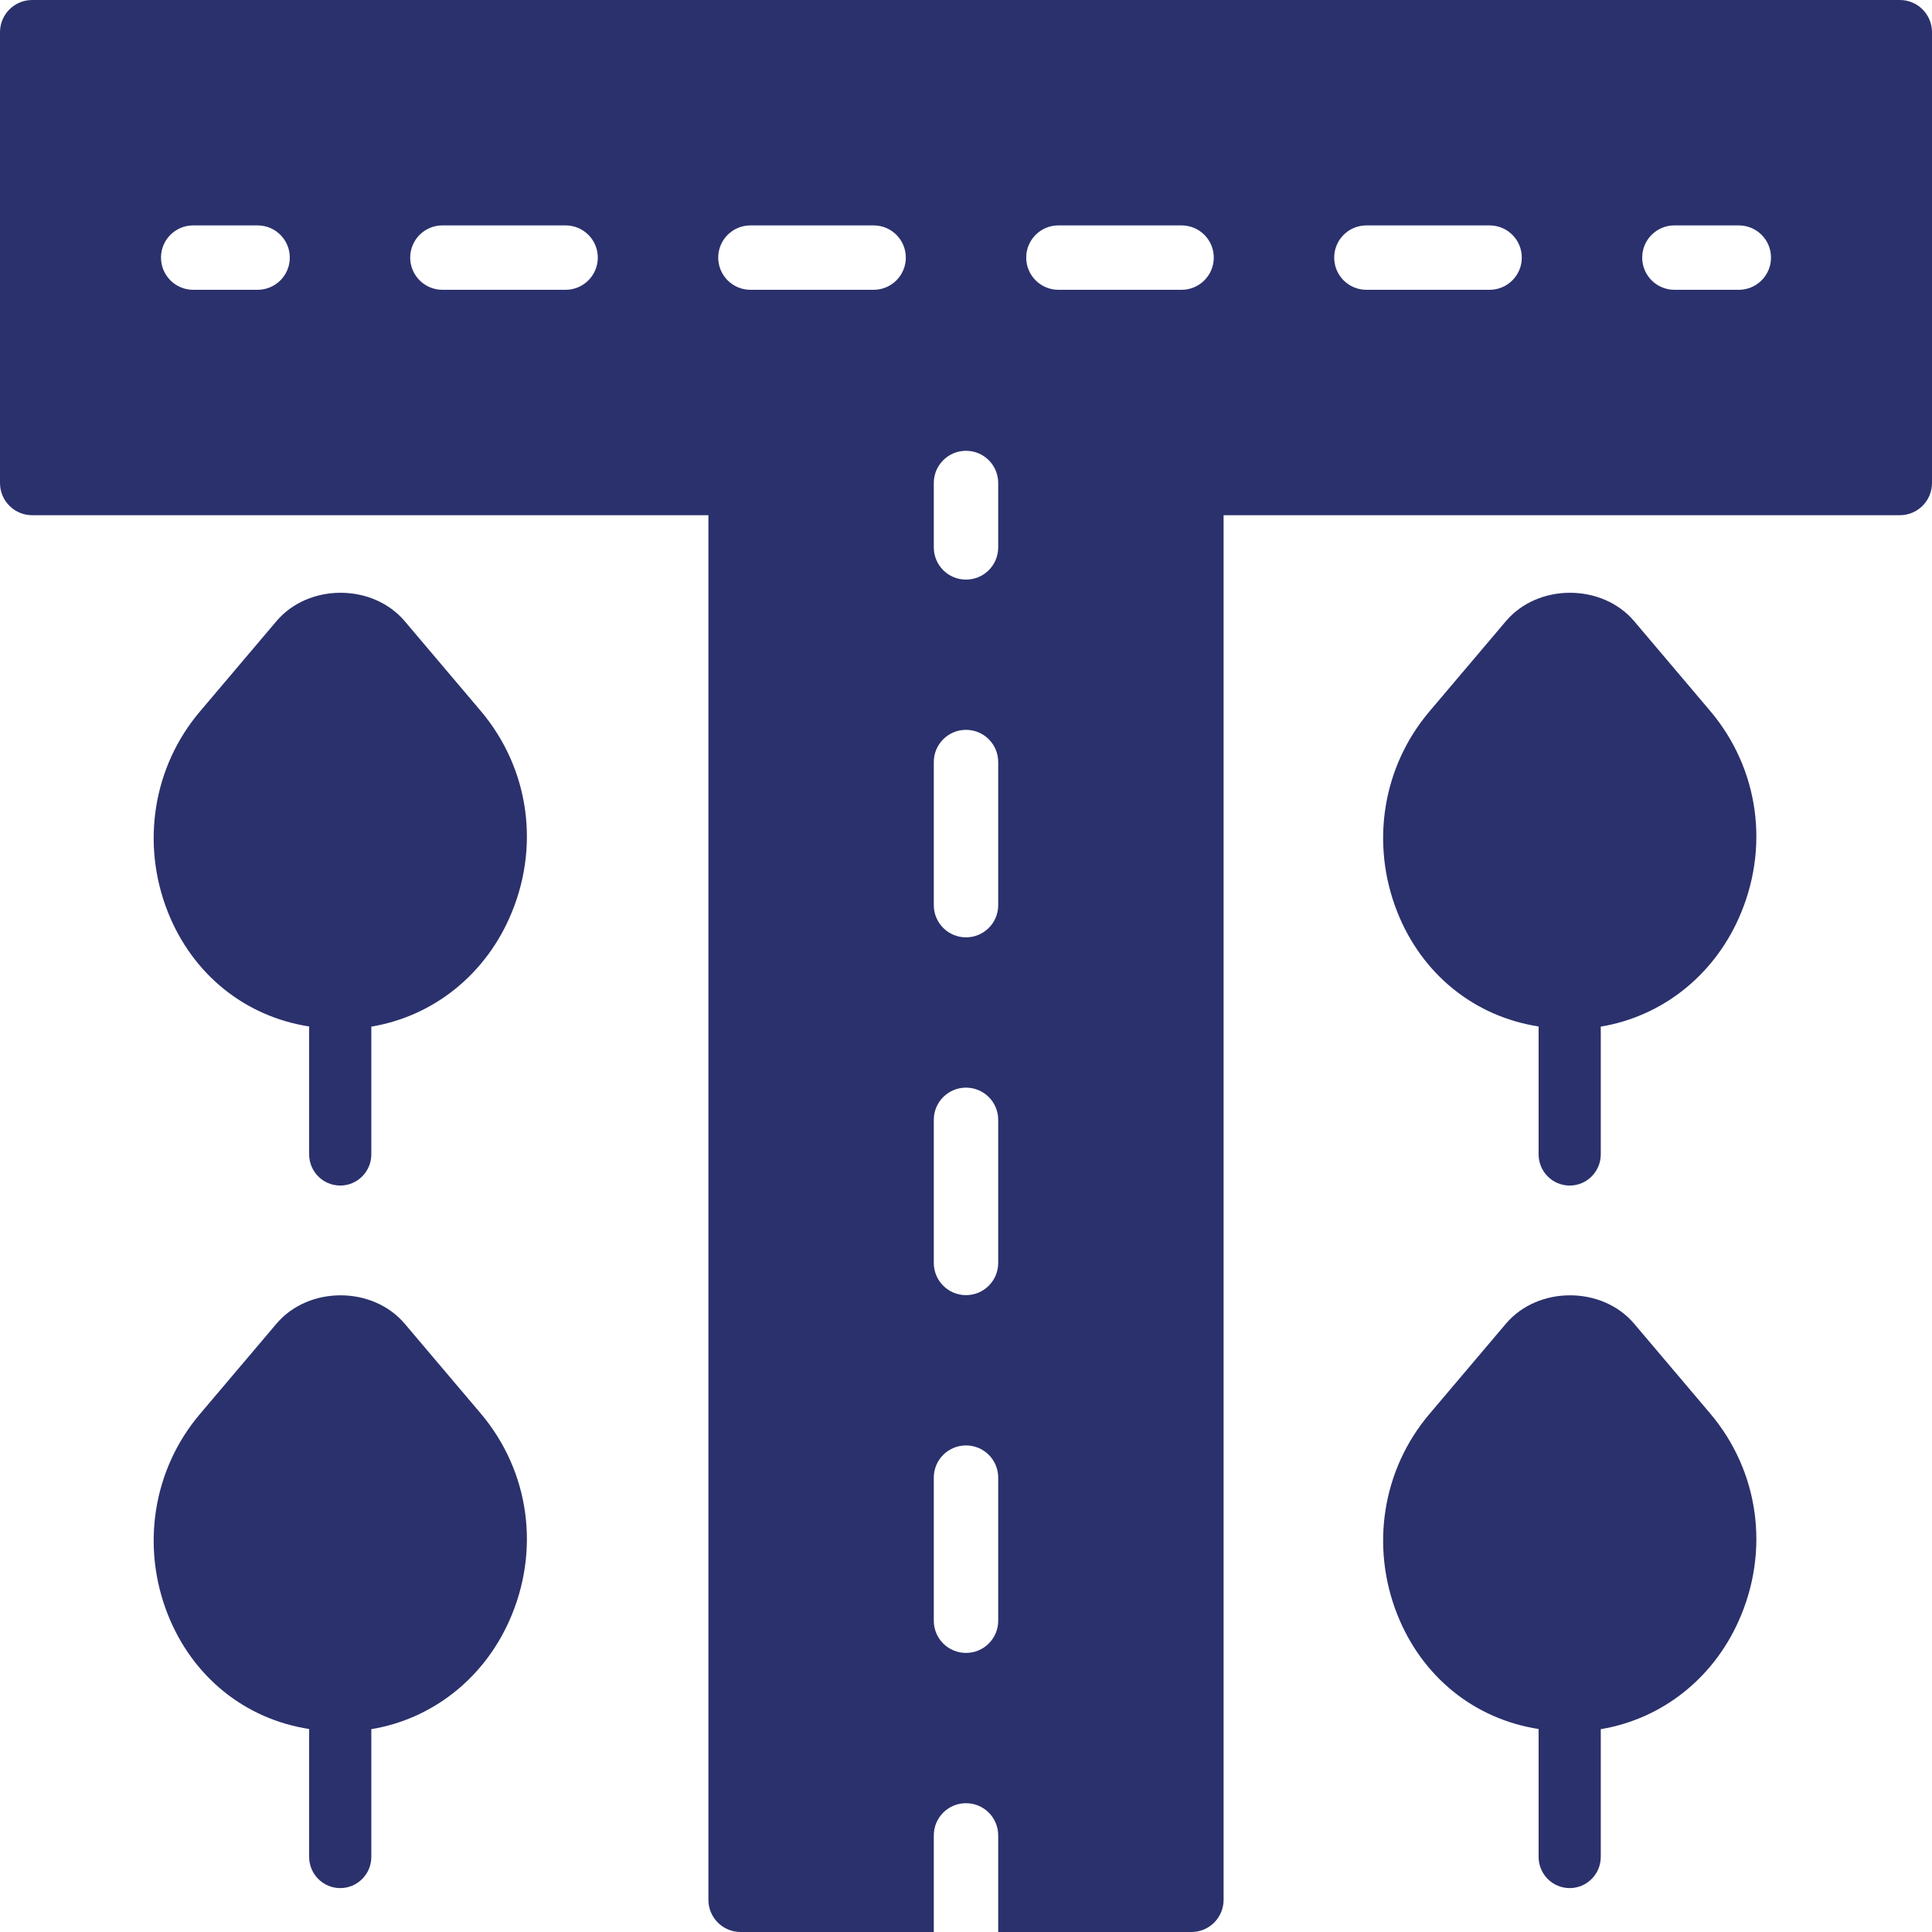<?xml version="1.0" encoding="UTF-8"?>
<svg width="88px" height="88px" viewBox="0 0 88 88" version="1.1" xmlns="http://www.w3.org/2000/svg" xmlns:xlink="http://www.w3.org/1999/xlink">
    <!-- Generator: Sketch 49 (51002) - http://www.bohemiancoding.com/sketch -->
    <title>Group</title>
    <desc>Created with Sketch.</desc>
    <defs></defs>
    <g id="Public-Life" stroke="none" stroke-width="1" fill="none" fill-rule="evenodd">
        <g id="Clean-and-Welcoming" transform="translate(-118, -1746)" fill="#2A316C" fill-rule="nonzero">
            <g id="Group-11" transform="translate(108, 1735)">
                <g id="Group" transform="translate(10, 11)">
                    <path d="M74.436,28.296 C72.973,26.568 70.05,26.568 68.59,28.296 L65.109,32.405 C62.972,34.923 62.412,38.423 63.644,41.538 C64.773,44.387 67.165,46.301 70.081,46.754 L70.081,52.576 C70.081,53.363 70.714,54 71.497,54 C72.28,54 72.913,53.363 72.913,52.576 L72.913,46.761 C75.655,46.306 77.995,44.501 79.189,41.842 C80.626,38.644 80.129,35.015 77.888,32.372 L74.436,28.296 Z" id="Shape"></path>
                    <path d="M18.436,28.296 C16.973,26.568 14.05,26.568 12.59,28.296 L9.109,32.405 C6.972,34.923 6.412,38.423 7.644,41.538 C8.773,44.387 11.165,46.301 14.081,46.754 L14.081,52.576 C14.081,53.363 14.714,54 15.497,54 C16.28,54 16.913,53.363 16.913,52.576 L16.913,46.761 C19.655,46.306 21.995,44.501 23.189,41.842 C24.626,38.644 24.129,35.015 21.888,32.372 L18.436,28.296 Z" id="Shape"></path>
                    <path d="M74.436,60.296 C72.973,58.568 70.05,58.568 68.59,60.296 L65.109,64.405 C62.972,66.923 62.412,70.423 63.644,73.538 C64.773,76.387 67.165,78.301 70.081,78.754 L70.081,84.576 C70.081,85.363 70.714,86 71.497,86 C72.28,86 72.913,85.363 72.913,84.576 L72.913,78.761 C75.655,78.306 77.995,76.501 79.189,73.842 C80.626,70.644 80.129,67.015 77.888,64.372 L74.436,60.296 Z" id="Shape"></path>
                    <path d="M18.436,60.296 C16.973,58.568 14.05,58.568 12.59,60.296 L9.109,64.405 C6.972,66.923 6.412,70.423 7.644,73.538 C8.773,76.387 11.165,78.301 14.081,78.754 L14.081,84.576 C14.081,85.363 14.714,86 15.497,86 C16.28,86 16.913,85.363 16.913,84.576 L16.913,78.761 C19.655,78.306 21.995,76.501 23.189,73.842 C24.626,70.644 24.129,67.015 21.888,64.372 L18.436,60.296 Z" id="Shape"></path>
                    <path d="M79.2,13.2 L76.267,13.2 C75.456,13.2 74.8,12.544 74.8,11.733 C74.8,10.922 75.456,10.267 76.267,10.267 L79.2,10.267 C80.011,10.267 80.667,10.922 80.667,11.733 C80.667,12.544 80.011,13.2 79.2,13.2 Z M67.849,13.2 L62.238,13.2 C61.427,13.2 60.771,12.544 60.771,11.733 C60.771,10.922 61.427,10.267 62.238,10.267 L67.849,10.267 C68.659,10.267 69.316,10.922 69.316,11.733 C69.316,12.544 68.659,13.2 67.849,13.2 Z M53.819,13.2 L48.209,13.2 C47.398,13.2 46.743,12.544 46.743,11.733 C46.743,10.922 47.398,10.267 48.209,10.267 L53.819,10.267 C54.63,10.267 55.286,10.922 55.286,11.733 C55.286,12.544 54.63,13.2 53.819,13.2 Z M45.467,24.933 C45.467,25.744 44.811,26.4 44,26.4 C43.189,26.4 42.533,25.744 42.533,24.933 L42.533,22 C42.533,21.189 43.189,20.533 44,20.533 C44.811,20.533 45.467,21.189 45.467,22 L45.467,24.933 Z M45.467,41.228 C45.467,42.039 44.811,42.695 44,42.695 C43.189,42.695 42.533,42.039 42.533,41.228 L42.533,34.71 C42.533,33.899 43.189,33.243 44,33.243 C44.811,33.243 45.467,33.899 45.467,34.71 L45.467,41.228 Z M45.467,57.526 C45.467,58.335 44.811,58.992 44,58.992 C43.189,58.992 42.533,58.335 42.533,57.526 L42.533,51.006 C42.533,50.197 43.189,49.54 44,49.54 C44.811,49.54 45.467,50.197 45.467,51.006 L45.467,57.526 Z M45.467,73.822 C45.467,74.633 44.811,75.288 44,75.288 C43.189,75.288 42.533,74.633 42.533,73.822 L42.533,67.304 C42.533,66.493 43.189,65.837 44,65.837 C44.811,65.837 45.467,66.493 45.467,67.304 L45.467,73.822 Z M39.792,13.2 L34.181,13.2 C33.37,13.2 32.714,12.544 32.714,11.733 C32.714,10.922 33.37,10.267 34.181,10.267 L39.792,10.267 C40.603,10.267 41.259,10.922 41.259,11.733 C41.259,12.544 40.603,13.2 39.792,13.2 Z M25.762,13.2 L20.151,13.2 C19.341,13.2 18.684,12.544 18.684,11.733 C18.684,10.922 19.341,10.267 20.151,10.267 L25.762,10.267 C26.573,10.267 27.229,10.922 27.229,11.733 C27.229,12.544 26.573,13.2 25.762,13.2 Z M11.733,13.2 L8.8,13.2 C7.989,13.2 7.333,12.544 7.333,11.733 C7.333,10.922 7.989,10.267 8.8,10.267 L11.733,10.267 C12.544,10.267 13.2,10.922 13.2,11.733 C13.2,12.544 12.544,13.2 11.733,13.2 Z M86.533,0 L1.467,0 C0.656,0 0,0.656 0,1.467 L0,22 C0,22.811 0.656,23.467 1.467,23.467 L32.267,23.467 L32.267,86.533 C32.267,87.344 32.922,88 33.733,88 L42.533,88 L42.533,83.6 C42.533,82.789 43.189,82.133 44,82.133 C44.811,82.133 45.467,82.789 45.467,83.6 L45.467,88 L54.267,88 C55.078,88 55.733,87.344 55.733,86.533 L55.733,23.467 L86.533,23.467 C87.344,23.467 88,22.811 88,22 L88,1.467 C88,0.656 87.344,0 86.533,0 Z" id="Shape"></path>
                </g>
            </g>
        </g>
    </g>
</svg>